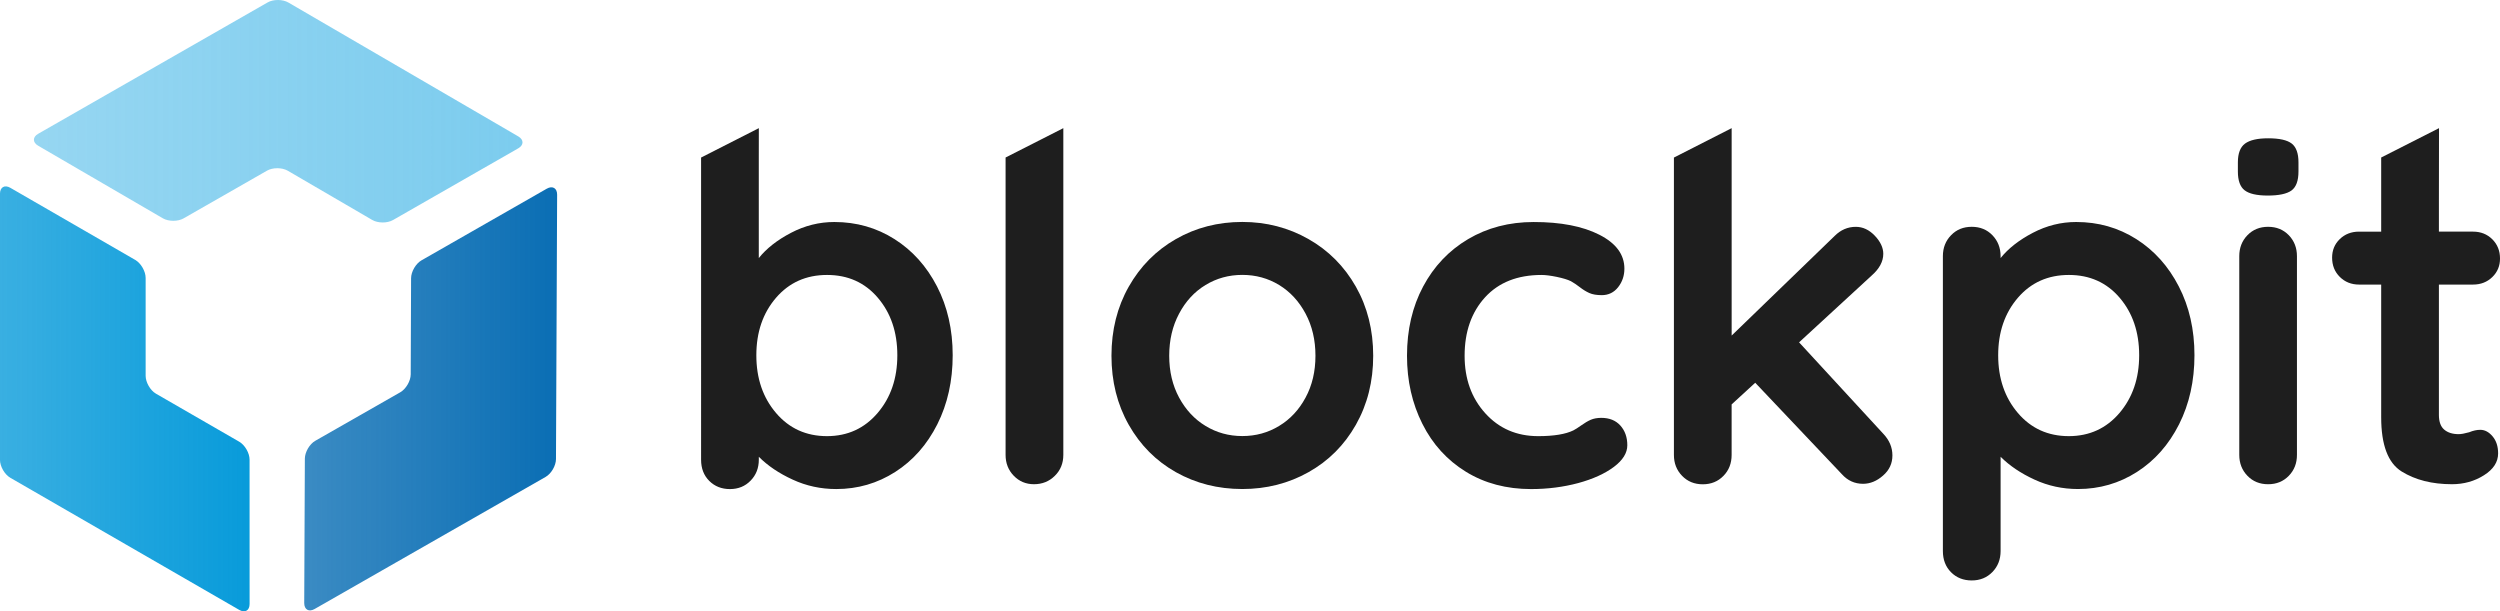<?xml version="1.0" encoding="utf-8"?>
<!-- Generator: Adobe Illustrator 16.0.4, SVG Export Plug-In . SVG Version: 6.00 Build 0)  -->
<!DOCTYPE svg PUBLIC "-//W3C//DTD SVG 1.1//EN" "http://www.w3.org/Graphics/SVG/1.1/DTD/svg11.dtd">
<svg version="1.1" id="Layer_1" xmlns:x="http://ns.adobe.com/Extensibility/1.0/" xmlns:i="http://ns.adobe.com/AdobeIllustrator/10.0/" xmlns:graph="http://ns.adobe.com/Graphs/1.0/"
	 xmlns="http://www.w3.org/2000/svg" xmlns:xlink="http://www.w3.org/1999/xlink" x="0px" y="0px" width="226.68px"
	 height="55.43px" viewBox="0 0 226.68 55.43" enable-background="new 0 0 226.68 55.43" xml:space="preserve">
<g>
	<g>
		<g>
			<g>
				<g>
					
						<linearGradient id="SVGID_1_" gradientUnits="userSpaceOnUse" x1="230.978" y1="-372.815" x2="253.612" y2="-372.815" gradientTransform="matrix(1 0 0 1 -230.981 408.981)">
						<stop  offset="0" style="stop-color:#089BDA;stop-opacity:0.8"/>
						<stop  offset="1" style="stop-color:#089BDA"/>
					</linearGradient>
					<path fill="url(#SVGID_1_)" d="M22.629,41.678c0-0.6-0.423-1.328-0.939-1.627l-7.547-4.354
						c-0.518-0.298-0.938-1.031-0.938-1.627v-8.873c0-0.598-0.426-1.33-0.939-1.627l-11.33-6.541
						c-0.518-0.299-0.938-0.055-0.938,0.541v24.125c0,0.598,0.423,1.329,0.938,1.627l20.758,11.981
						c0.52,0.298,0.938,0.054,0.938-0.543L22.629,41.678L22.629,41.678z"/>
				</g>
				<g>
					
						<linearGradient id="SVGID_2_" gradientUnits="userSpaceOnUse" x1="258.565" y1="-372.815" x2="281.496" y2="-372.815" gradientTransform="matrix(1 0 0 1 -230.981 408.981)">
						<stop  offset="0" style="stop-color:#0A6EB4;stop-opacity:0.8"/>
						<stop  offset="1" style="stop-color:#0A6EB4"/>
					</linearGradient>
					<path fill="url(#SVGID_2_)" d="M38.22,23.604c-0.519,0.297-0.943,1.025-0.946,1.623l-0.034,8.717
						c-0.002,0.596-0.429,1.326-0.944,1.623l-7.707,4.4c-0.521,0.297-0.944,1.024-0.947,1.623l-0.057,13.084
						c-0.003,0.598,0.419,0.844,0.937,0.548l20.944-11.975c0.52-0.295,0.943-1.022,0.946-1.622l0.104-23.97
						c0.004-0.597-0.419-0.842-0.937-0.547L38.22,23.604z"/>
				</g>
				<g>
					
						<linearGradient id="SVGID_3_" gradientUnits="userSpaceOnUse" x1="234.055" y1="-398.894" x2="278.358" y2="-398.894" gradientTransform="matrix(1 0 0 1 -230.981 408.981)">
						<stop  offset="0" style="stop-color:#7CCCEE;stop-opacity:0.8"/>
						<stop  offset="1" style="stop-color:#7CCCEE"/>
					</linearGradient>
					<path fill="url(#SVGID_3_)" d="M14.765,19.794c0.519,0.3,1.361,0.305,1.88,0.007l7.568-4.328
						c0.518-0.297,1.363-0.293,1.879,0.007l7.663,4.466c0.517,0.299,1.36,0.303,1.879,0.006l11.354-6.5
						c0.518-0.297,0.52-0.784,0.004-1.086L26.145,0.227c-0.518-0.3-1.359-0.303-1.88-0.007l-20.8,11.909
						c-0.519,0.297-0.521,0.782-0.004,1.085L14.765,19.794z"/>
				</g>
			</g>
		</g>
	</g>
	<g>
		<path fill="#1E1E1E" d="M221.15,11.62l-0.01,6.588v2.795h3.1c0.695,0,1.277,0.23,1.744,0.695c0.465,0.465,0.697,1.047,0.697,1.744
			c0,0.67-0.232,1.229-0.697,1.68c-0.467,0.453-1.049,0.681-1.744,0.681h-3.1v11.819c0,0.609,0.158,1.058,0.479,1.33
			c0.32,0.276,0.759,0.414,1.31,0.414c0.234,0,0.553-0.058,0.961-0.174c0.353-0.146,0.687-0.219,1.004-0.219
			c0.406,0,0.777,0.195,1.111,0.59s0.504,0.908,0.504,1.549c0,0.785-0.432,1.447-1.289,1.984c-0.854,0.539-1.823,0.809-2.897,0.809
			c-1.808,0-3.321-0.387-4.562-1.154c-1.235-0.771-1.854-2.406-1.854-4.907V25.803h-2.01c-0.694,0-1.278-0.233-1.745-0.698
			s-0.695-1.047-0.695-1.745c0-0.668,0.229-1.229,0.695-1.68s1.051-0.677,1.745-0.677h2.01v-6.721"/>
		<g>
			<path fill="#1E1E1E" d="M68.805,11.62l-0.004,2.662v9.117c0.697-0.871,1.672-1.636,2.922-2.289c1.25-0.654,2.56-0.98,3.928-0.98
				c2.007,0,3.824,0.518,5.453,1.55c1.627,1.03,2.916,2.465,3.86,4.297c0.942,1.832,1.418,3.912,1.418,6.237
				c0,2.324-0.465,4.412-1.396,6.262c-0.933,1.847-2.205,3.285-3.815,4.316c-1.614,1.031-3.396,1.551-5.347,1.551
				c-1.396,0-2.713-0.283-3.947-0.854c-1.235-0.565-2.264-1.258-3.074-2.072v0.265c0,0.758-0.248,1.391-0.742,1.896
				c-0.494,0.512-1.121,0.768-1.876,0.768s-1.381-0.248-1.875-0.741c-0.495-0.494-0.741-1.136-0.741-1.92V14.285 M79.574,37.448
				c1.192-1.396,1.789-3.142,1.789-5.233c0-2.097-0.588-3.832-1.768-5.216c-1.178-1.381-2.711-2.068-4.604-2.068
				s-3.434,0.688-4.625,2.068c-1.192,1.384-1.787,3.119-1.787,5.216c0,2.095,0.595,3.838,1.787,5.233
				c1.191,1.396,2.732,2.098,4.625,2.098C76.855,39.542,78.382,38.844,79.574,37.448z"/>
			<path fill="#1E1E1E" d="M96.414,11.62v2.662v26.961c0,0.756-0.254,1.392-0.766,1.896c-0.509,0.51-1.144,0.766-1.896,0.766
				c-0.729,0-1.338-0.256-1.832-0.766c-0.496-0.509-0.742-1.144-0.742-1.896V14.282"/>
			<path fill="#1E1E1E" d="M122.939,38.518c-1.047,1.847-2.479,3.278-4.297,4.297c-1.815,1.019-3.815,1.526-5.998,1.526
				c-2.211,0-4.219-0.513-6.021-1.526c-1.807-1.019-3.229-2.45-4.276-4.297c-1.046-1.849-1.568-3.938-1.568-6.263
				s0.522-4.413,1.568-6.263c1.048-1.847,2.473-3.285,4.276-4.316c1.803-1.031,3.811-1.551,6.021-1.551
				c2.183,0,4.183,0.52,5.998,1.551c1.816,1.031,3.25,2.473,4.297,4.316c1.048,1.85,1.572,3.938,1.572,6.263
				C124.512,34.583,123.986,36.67,122.939,38.518z M118.379,28.438c-0.598-1.119-1.396-1.984-2.398-2.597
				c-1.002-0.609-2.114-0.916-3.336-0.916c-1.223,0-2.332,0.307-3.336,0.916c-1.005,0.609-1.806,1.478-2.398,2.597
				c-0.598,1.12-0.896,2.393-0.896,3.816c0,1.427,0.3,2.688,0.896,3.795c0.597,1.104,1.396,1.966,2.398,2.571
				c1.004,0.611,2.114,0.918,3.336,0.918s2.334-0.307,3.336-0.918c1.005-0.605,1.805-1.467,2.398-2.571
				c0.598-1.104,0.896-2.368,0.896-3.795C119.275,30.831,118.977,29.559,118.379,28.438z"/>
			<path fill="#1E1E1E" d="M145.016,21.284c1.513,0.771,2.271,1.795,2.271,3.076c0,0.639-0.191,1.199-0.568,1.68
				c-0.377,0.479-0.873,0.722-1.482,0.722c-0.466,0-0.846-0.064-1.134-0.195c-0.291-0.131-0.575-0.307-0.851-0.522
				c-0.279-0.218-0.547-0.396-0.812-0.546c-0.291-0.145-0.719-0.273-1.286-0.393c-0.563-0.115-1.022-0.174-1.375-0.174
				c-2.183,0-3.89,0.676-5.125,2.026c-1.233,1.354-1.854,3.119-1.854,5.302c0,2.095,0.623,3.832,1.875,5.215
				c1.25,1.382,2.85,2.072,4.799,2.072c1.424,0,2.486-0.179,3.188-0.522c0.174-0.088,0.412-0.241,0.721-0.459
				c0.307-0.219,0.588-0.386,0.852-0.502c0.264-0.114,0.582-0.175,0.959-0.175c0.729,0,1.303,0.229,1.727,0.695
				c0.42,0.469,0.631,1.062,0.631,1.788c0,0.699-0.406,1.354-1.221,1.966c-0.815,0.608-1.894,1.099-3.229,1.463
				c-1.339,0.358-2.765,0.545-4.274,0.545c-2.238,0-4.209-0.523-5.908-1.569c-1.703-1.048-3.021-2.493-3.949-4.343
				c-0.929-1.85-1.396-3.902-1.396-6.174c0-2.354,0.485-4.449,1.463-6.281c0.976-1.832,2.336-3.265,4.078-4.298
				c1.745-1.031,3.726-1.549,5.937-1.549C141.512,20.128,143.504,20.514,145.016,21.284z"/>
			<path fill="#1E1E1E" d="M157.012,11.62v2.662v16.144l9.336-9.03c0.553-0.553,1.193-0.828,1.92-0.828
				c0.643,0,1.215,0.27,1.727,0.808c0.51,0.539,0.766,1.084,0.766,1.638c0,0.697-0.353,1.354-1.049,1.965l-6.586,6.062l7.635,8.289
				c0.552,0.582,0.828,1.236,0.828,1.964c0,0.729-0.283,1.339-0.854,1.831c-0.562,0.496-1.17,0.742-1.809,0.742
				c-0.758,0-1.398-0.289-1.922-0.873l-7.854-8.289l-2.14,1.964v4.581c0,0.757-0.245,1.393-0.739,1.896
				c-0.496,0.51-1.119,0.766-1.877,0.766c-0.757,0-1.382-0.256-1.875-0.766c-0.496-0.509-0.742-1.144-0.742-1.896V14.287"/>
			<path fill="#1E1E1E" d="M193.703,21.678c1.627,1.032,2.914,2.465,3.855,4.297c0.945,1.832,1.418,3.912,1.418,6.237
				c0,2.324-0.465,4.414-1.396,6.262c-0.935,1.847-2.203,3.285-3.816,4.318c-1.611,1.029-3.396,1.549-5.344,1.549
				c-1.396,0-2.713-0.283-3.949-0.854c-1.233-0.566-2.262-1.258-3.073-2.07v8.551c0,0.757-0.25,1.39-0.741,1.896
				c-0.494,0.509-1.119,0.766-1.875,0.766c-0.759,0-1.384-0.248-1.875-0.741c-0.494-0.495-0.742-1.136-0.742-1.921V23.226
				c0-0.757,0.248-1.391,0.742-1.897c0.491-0.51,1.116-0.764,1.875-0.764c0.756,0,1.381,0.254,1.875,0.764
				c0.491,0.511,0.741,1.145,0.741,1.897v0.174c0.696-0.872,1.674-1.636,2.924-2.29s2.56-0.98,3.929-0.98
				C190.256,20.128,192.072,20.645,193.703,21.678z M192.176,37.448c1.189-1.396,1.787-3.142,1.787-5.233
				c0-2.097-0.588-3.832-1.768-5.216c-1.18-1.381-2.713-2.068-4.604-2.068c-1.893,0-3.434,0.688-4.625,2.068
				c-1.189,1.384-1.787,3.119-1.787,5.216c0,2.095,0.598,3.838,1.787,5.233c1.191,1.396,2.732,2.098,4.625,2.098
				C189.455,39.542,190.982,38.844,192.176,37.448z"/>
			<path fill="#1E1E1E" d="M203.518,17.249c-0.406-0.317-0.605-0.887-0.605-1.699v-0.829c0-0.812,0.217-1.381,0.648-1.701
				c0.438-0.32,1.137-0.48,2.096-0.48c1.02,0,1.729,0.16,2.141,0.48c0.406,0.32,0.609,0.889,0.609,1.701v0.829
				c0,0.845-0.215,1.417-0.635,1.724c-0.422,0.305-1.143,0.458-2.158,0.458C204.621,17.729,203.926,17.569,203.518,17.249z
				 M207.531,43.141c-0.494,0.511-1.117,0.765-1.877,0.765c-0.758,0-1.383-0.254-1.875-0.765c-0.494-0.509-0.74-1.145-0.74-1.897
				V23.226c0-0.756,0.246-1.39,0.74-1.898c0.492-0.508,1.117-0.763,1.875-0.763c0.76,0,1.381,0.255,1.877,0.763
				c0.492,0.512,0.738,1.146,0.738,1.898v18.018C208.271,41.999,208.025,42.633,207.531,43.141z"/>
		</g>
	</g>
</g>
</svg>
